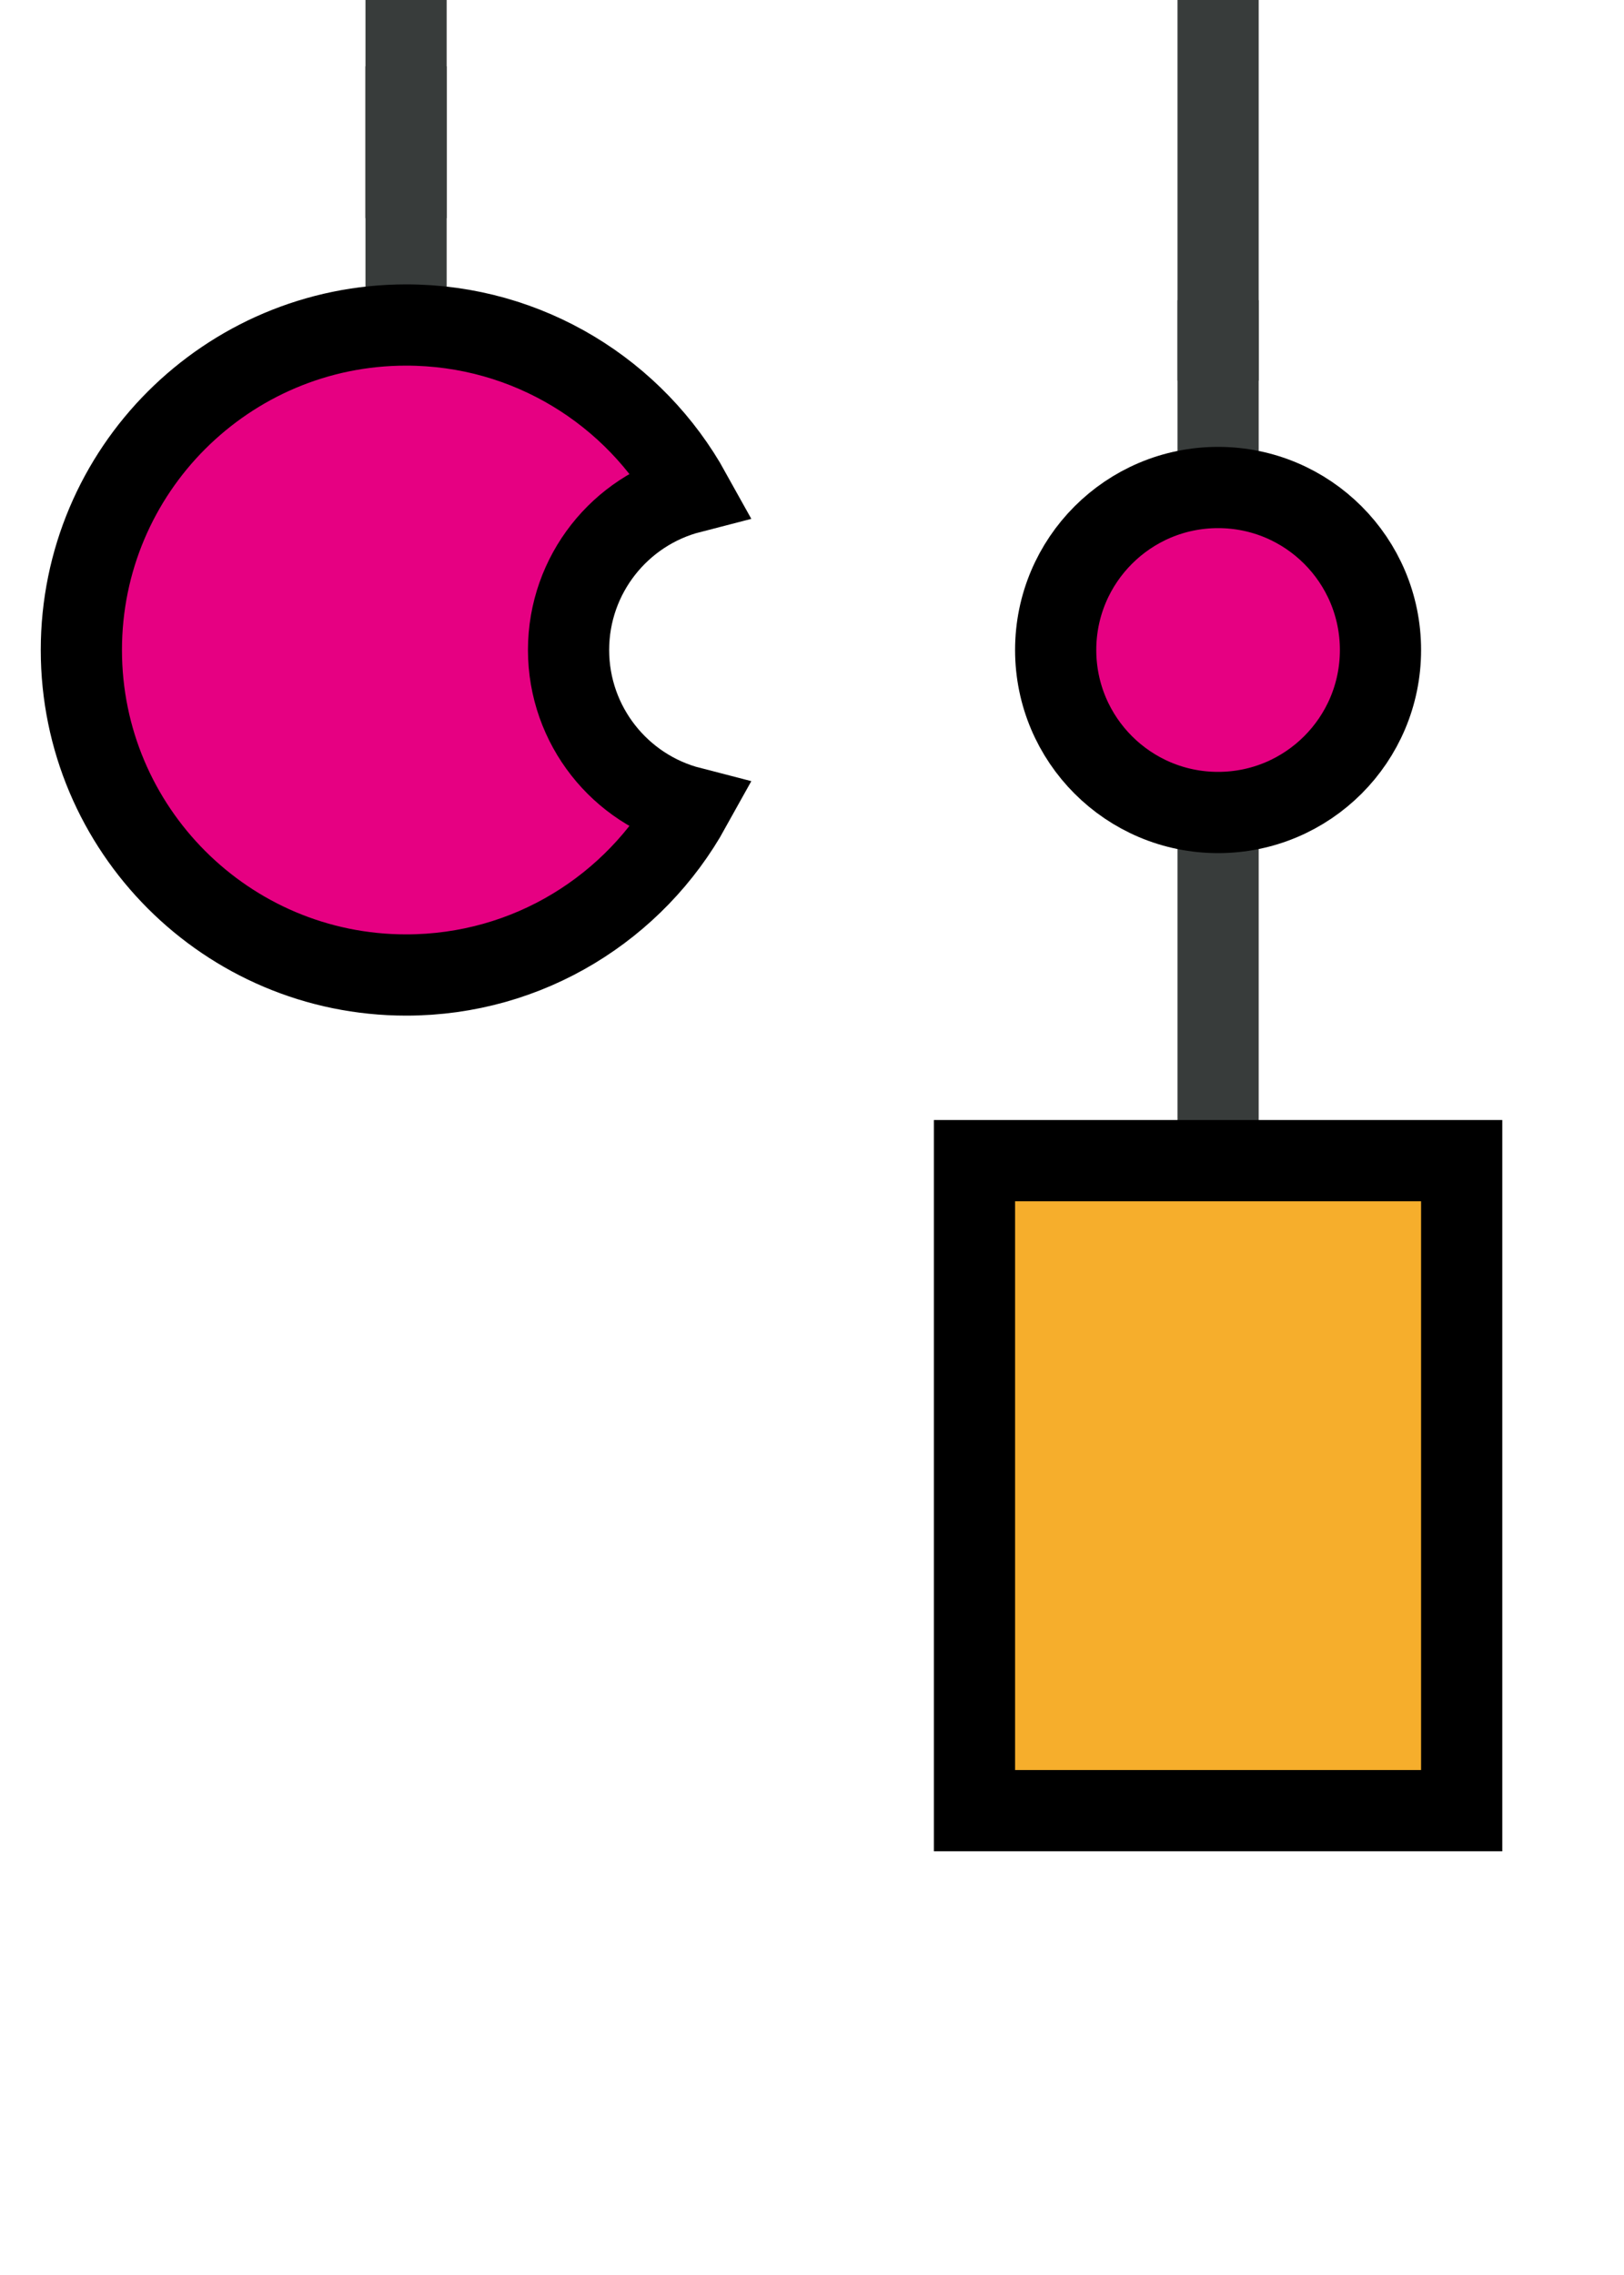 <?xml version="1.0" encoding="UTF-8" standalone="no"?>
<svg
   id="Layer_2"
   data-name="Layer 2"
   viewBox="0 170 200 280"
   version="1.1"
   sodipodi:docname="complete_tev_no_protease_release_cargo_release.svg"
   inkscape:version="1.4.2 (ebf0e940, 2025-05-08)"
   xmlns:inkscape="http://www.inkscape.org/namespaces/inkscape"
   xmlns:sodipodi="http://sodipodi.sourceforge.net/DTD/sodipodi-0.dtd"
   xmlns="http://www.w3.org/2000/svg"
   xmlns:svg="http://www.w3.org/2000/svg">
  <sodipodi:namedview
     id="namedview214"
     pagecolor="#ffffff"
     bordercolor="#000000"
     borderopacity="0.25"
     inkscape:showpageshadow="2"
     inkscape:pageopacity="0.0"
     inkscape:pagecheckerboard="0"
     inkscape:deskcolor="#d1d1d1"
     showgrid="false"
     inkscape:zoom="1.7111999"
     inkscape:cx="41.783546"
     inkscape:cy="85.028054"
     inkscape:window-width="1680"
     inkscape:window-height="1022"
     inkscape:window-x="0"
     inkscape:window-y="28"
     inkscape:window-maximized="0"
     inkscape:current-layer="g210" />
  <defs
     id="defs184">
    <style
       id="style182">
      .cls-1 {
        fill: #e60082;
      }

      .cls-1, .cls-2, .cls-3, .cls-4, .cls-5 {
        stroke-miterlimit: 10;
        stroke-width: 10px;
      }

      .cls-1, .cls-3, .cls-4 {
        stroke: #000;
      }

      .cls-2 {
        stroke: #383c3b;
      }

      .cls-2, .cls-5 {
        fill: none;
      }

      .cls-3 {
        fill: #f6ae2c;
      }

      .cls-4 {
        fill: #008dc9;
      }

      .cls-5 {
        stroke: #a7afad;
      }
    </style>
  </defs>
  <g
     id="g210">
    <rect
       style="fill:#383c3b;stroke:#383c3b;stroke-width:0.634"
       id="rect1"
       width="9.366"
       height="145.04"
       x="145.327"
       y="207.261" />
    <line
       class="cls-5"
       x1="0.01"
       y1="131.85"
       x2="200.01"
       y2="131.85"
       id="line186" />
    <line
       class="cls-5"
       x1="0.01"
       y1="161.85"
       x2="200.01"
       y2="161.85"
       id="line188" />
    <line
       class="cls-2"
       x1="50.01"
       y1="96.85"
       x2="50.01"
       y2="196.85"
       id="line190" />
    <path
       class="cls-4"
       d="m 65.58,94.64 v 0 c 0,0 0,0 0,0 -4.92,2.84 -10.52,3.47 -15.57,2.19 C 44.96,95.55 40.43,92.37 37.68,87.6 L 22.64,61.55 7.6,35.5 C 4.84,30.72 4.35,25.22 5.77,20.2 7.19,15.18 10.54,10.65 15.45,7.81 v 0 c 0,0 0,0 0,0 4.92,-2.84 10.52,-3.47 15.57,-2.19 5.06,1.28 9.58,4.46 12.33,9.23 L 58.39,40.9 73.43,66.95 c 2.76,4.78 3.25,10.28 1.83,15.3 -1.42,5.02 -4.77,9.55 -9.68,12.39 z"
       id="path192" />
    <line
       class="cls-2"
       x1="150.01"
       y1="96.85"
       x2="150.01"
       y2="216.85"
       id="line194" />
    <path
       class="cls-4"
       d="m 134.44,94.64 v 0 c 0,0 0,0 0,0 4.92,2.84 10.52,3.47 15.57,2.19 5.05,-1.28 9.58,-4.46 12.33,-9.23 L 177.38,61.55 192.42,35.5 c 2.76,-4.78 3.25,-10.28 1.83,-15.3 -1.42,-5.02 -4.77,-9.55 -9.68,-12.39 v 0 c 0,0 0,0 0,0 C 179.65,4.97 174.05,4.34 169,5.62 c -5.06,1.28 -9.58,4.46 -12.33,9.23 L 141.63,40.9 126.59,66.95 c -2.76,4.78 -3.25,10.28 -1.83,15.3 1.42,5.02 4.77,9.55 9.68,12.39 z"
       id="path198" />
    <polygon
       class="cls-3"
       points="180.01,386.85 180.01,346.85 150.01,346.85 120.01,346.85 120.01,386.85 120.01,426.85 150.01,426.85 180.01,426.85 "
       id="polygon208"
       transform="translate(0,-34)" />
    <rect
       style="fill:#383c3b;stroke:#383c3b;stroke-width:0.452"
       id="rect2"
       width="9.548"
       height="72.108"
       x="45.236"
       y="178.391" />
    <path
       class="cls-1"
       d="m 85.02,269.37 c -3.41,6.15 -8.4,11.31 -14.41,14.93 C 64.6,287.92 57.55,290 50.02,290 38.98,290 28.98,285.52 21.74,278.28 14.5,271.04 10.02,261.04 10.02,250 c 0,-11.04 4.48,-21.05 11.72,-28.28 7.24,-7.23 17.24,-11.72 28.28,-11.72 7.53,0 14.57,2.08 20.59,5.7 6.02,3.62 11,8.78 14.41,14.93 -4.31,1.11 -8.06,3.62 -10.73,7.02 -2.67,3.4 -4.27,7.69 -4.27,12.35 0,4.66 1.6,8.95 4.27,12.35 2.67,3.4 6.42,5.91 10.73,7.02 z"
       id="tev"
       inkscape:label="tev"
       style="display:inline;fill:#e60082;stroke:#000000;stroke-width:10px;stroke-miterlimit:10" />
    <circle
       class="cls-1"
       cx="150.01"
       cy="250"
       r="20"
       id="prs"
       inkscape:label="prs"
       style="display:inline;fill:#e60082;stroke:#000000;stroke-width:10px;stroke-miterlimit:10" />
  </g>
</svg>

